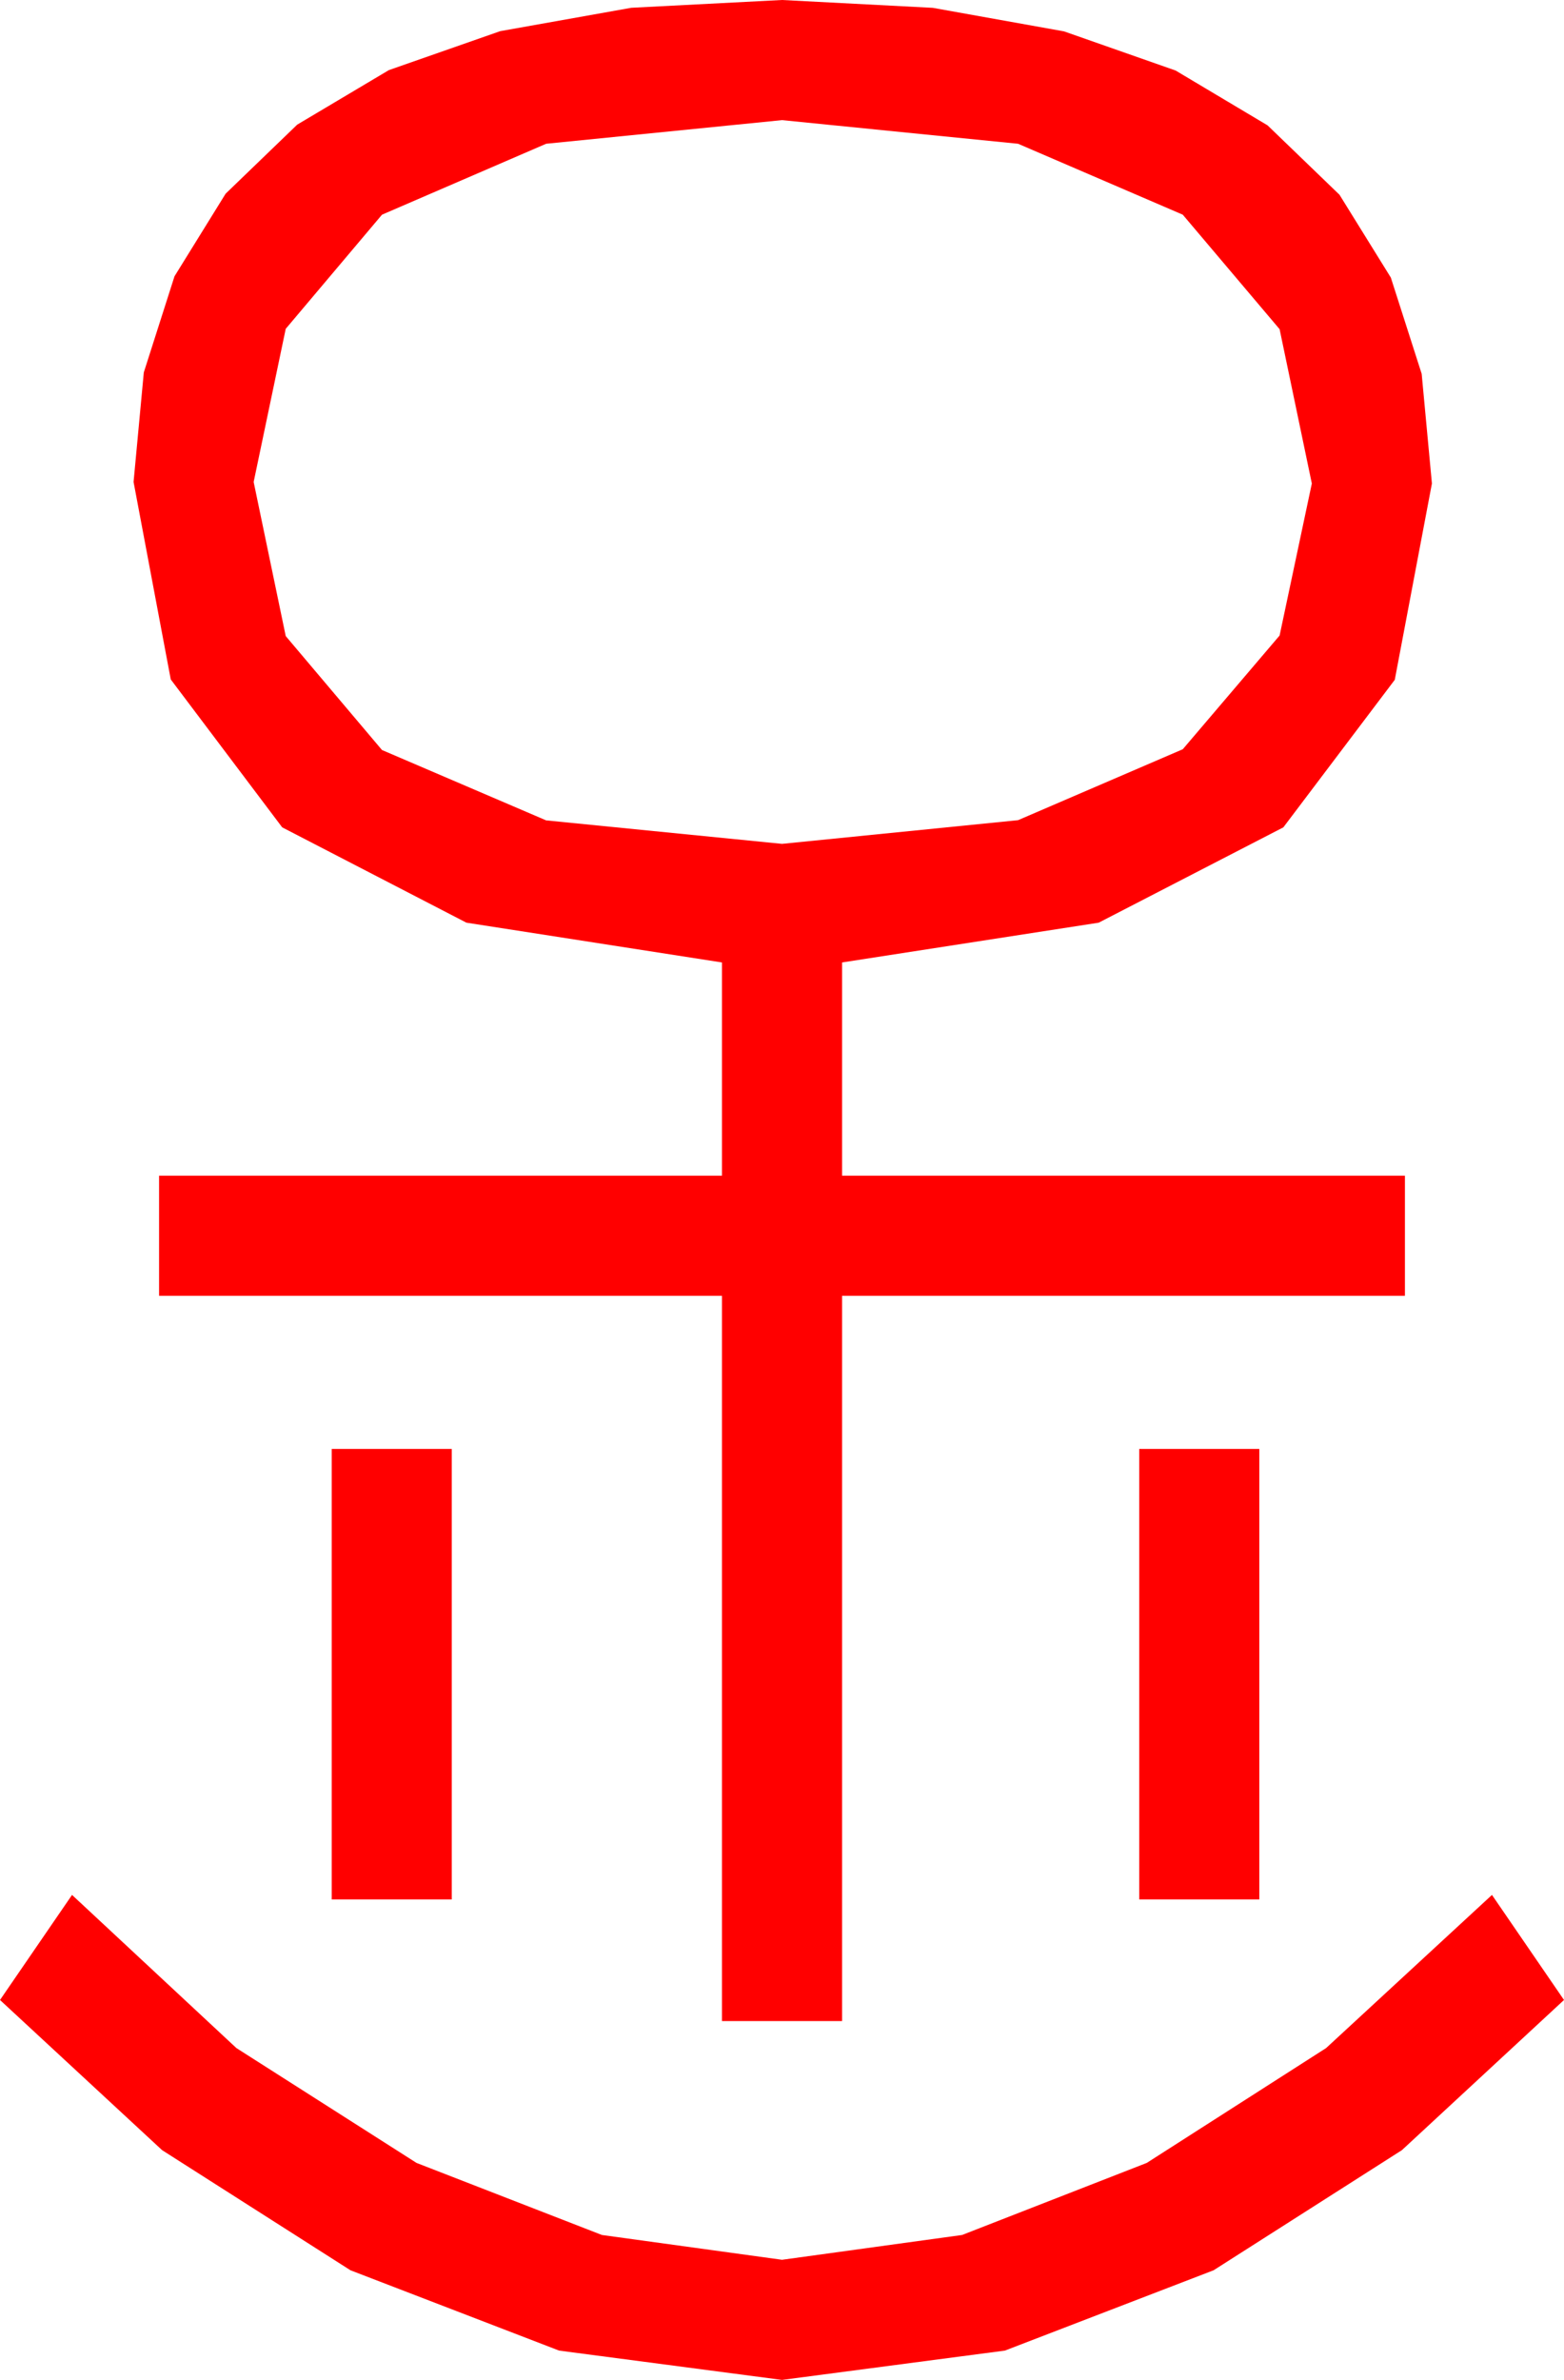 <?xml version="1.0" encoding="utf-8"?>
<!DOCTYPE svg PUBLIC "-//W3C//DTD SVG 1.1//EN" "http://www.w3.org/Graphics/SVG/1.1/DTD/svg11.dtd">
<svg width="30.527" height="46.436" xmlns="http://www.w3.org/2000/svg" xmlns:xlink="http://www.w3.org/1999/xlink" xmlns:xml="http://www.w3.org/XML/1998/namespace" version="1.1">
  <g>
    <g>
      <path style="fill:#FF0000;fill-opacity:1" d="M1.406,36.973L4.614,39.961 8.13,42.202 11.748,43.608 15.264,44.092 18.779,43.608 22.383,42.202 25.884,39.961 29.121,36.973 30.527,39.023 27.363,41.953 23.687,44.297 19.614,45.864 15.264,46.436 10.913,45.864 6.841,44.297 3.164,41.953 0,39.023 1.406,36.973z M22.236,28.271L24.58,28.271 24.58,37.061 22.236,37.061 22.236,28.271z M6.475,28.271L8.818,28.271 8.818,37.061 6.475,37.061 6.475,28.271z M15.264,2.344L10.66,2.805 7.456,4.189 5.577,6.416 4.951,9.404 5.577,12.411 7.456,14.634 10.66,16.007 15.264,16.465 19.871,16.003 23.086,14.619 24.976,12.4 25.605,9.434 24.976,6.423 23.086,4.189 19.871,2.805 15.264,2.344z M15.264,0L18.207,0.153 20.768,0.612 22.946,1.376 24.741,2.446 26.145,3.8 27.147,5.416 27.749,7.294 27.949,9.434 27.224,13.264 25.049,16.143 21.445,18.003 16.436,18.779 16.436,22.939 27.422,22.939 27.422,25.283 16.436,25.283 16.436,39.434 14.092,39.434 14.092,25.283 3.105,25.283 3.105,22.939 14.092,22.939 14.092,18.779 9.104,18.003 5.508,16.143 3.333,13.257 2.607,9.404 2.807,7.266 3.406,5.391 4.404,3.779 5.801,2.432 7.59,1.368 9.763,0.608 12.321,0.152 15.264,0z" />
    </g>
  </g>
</svg>